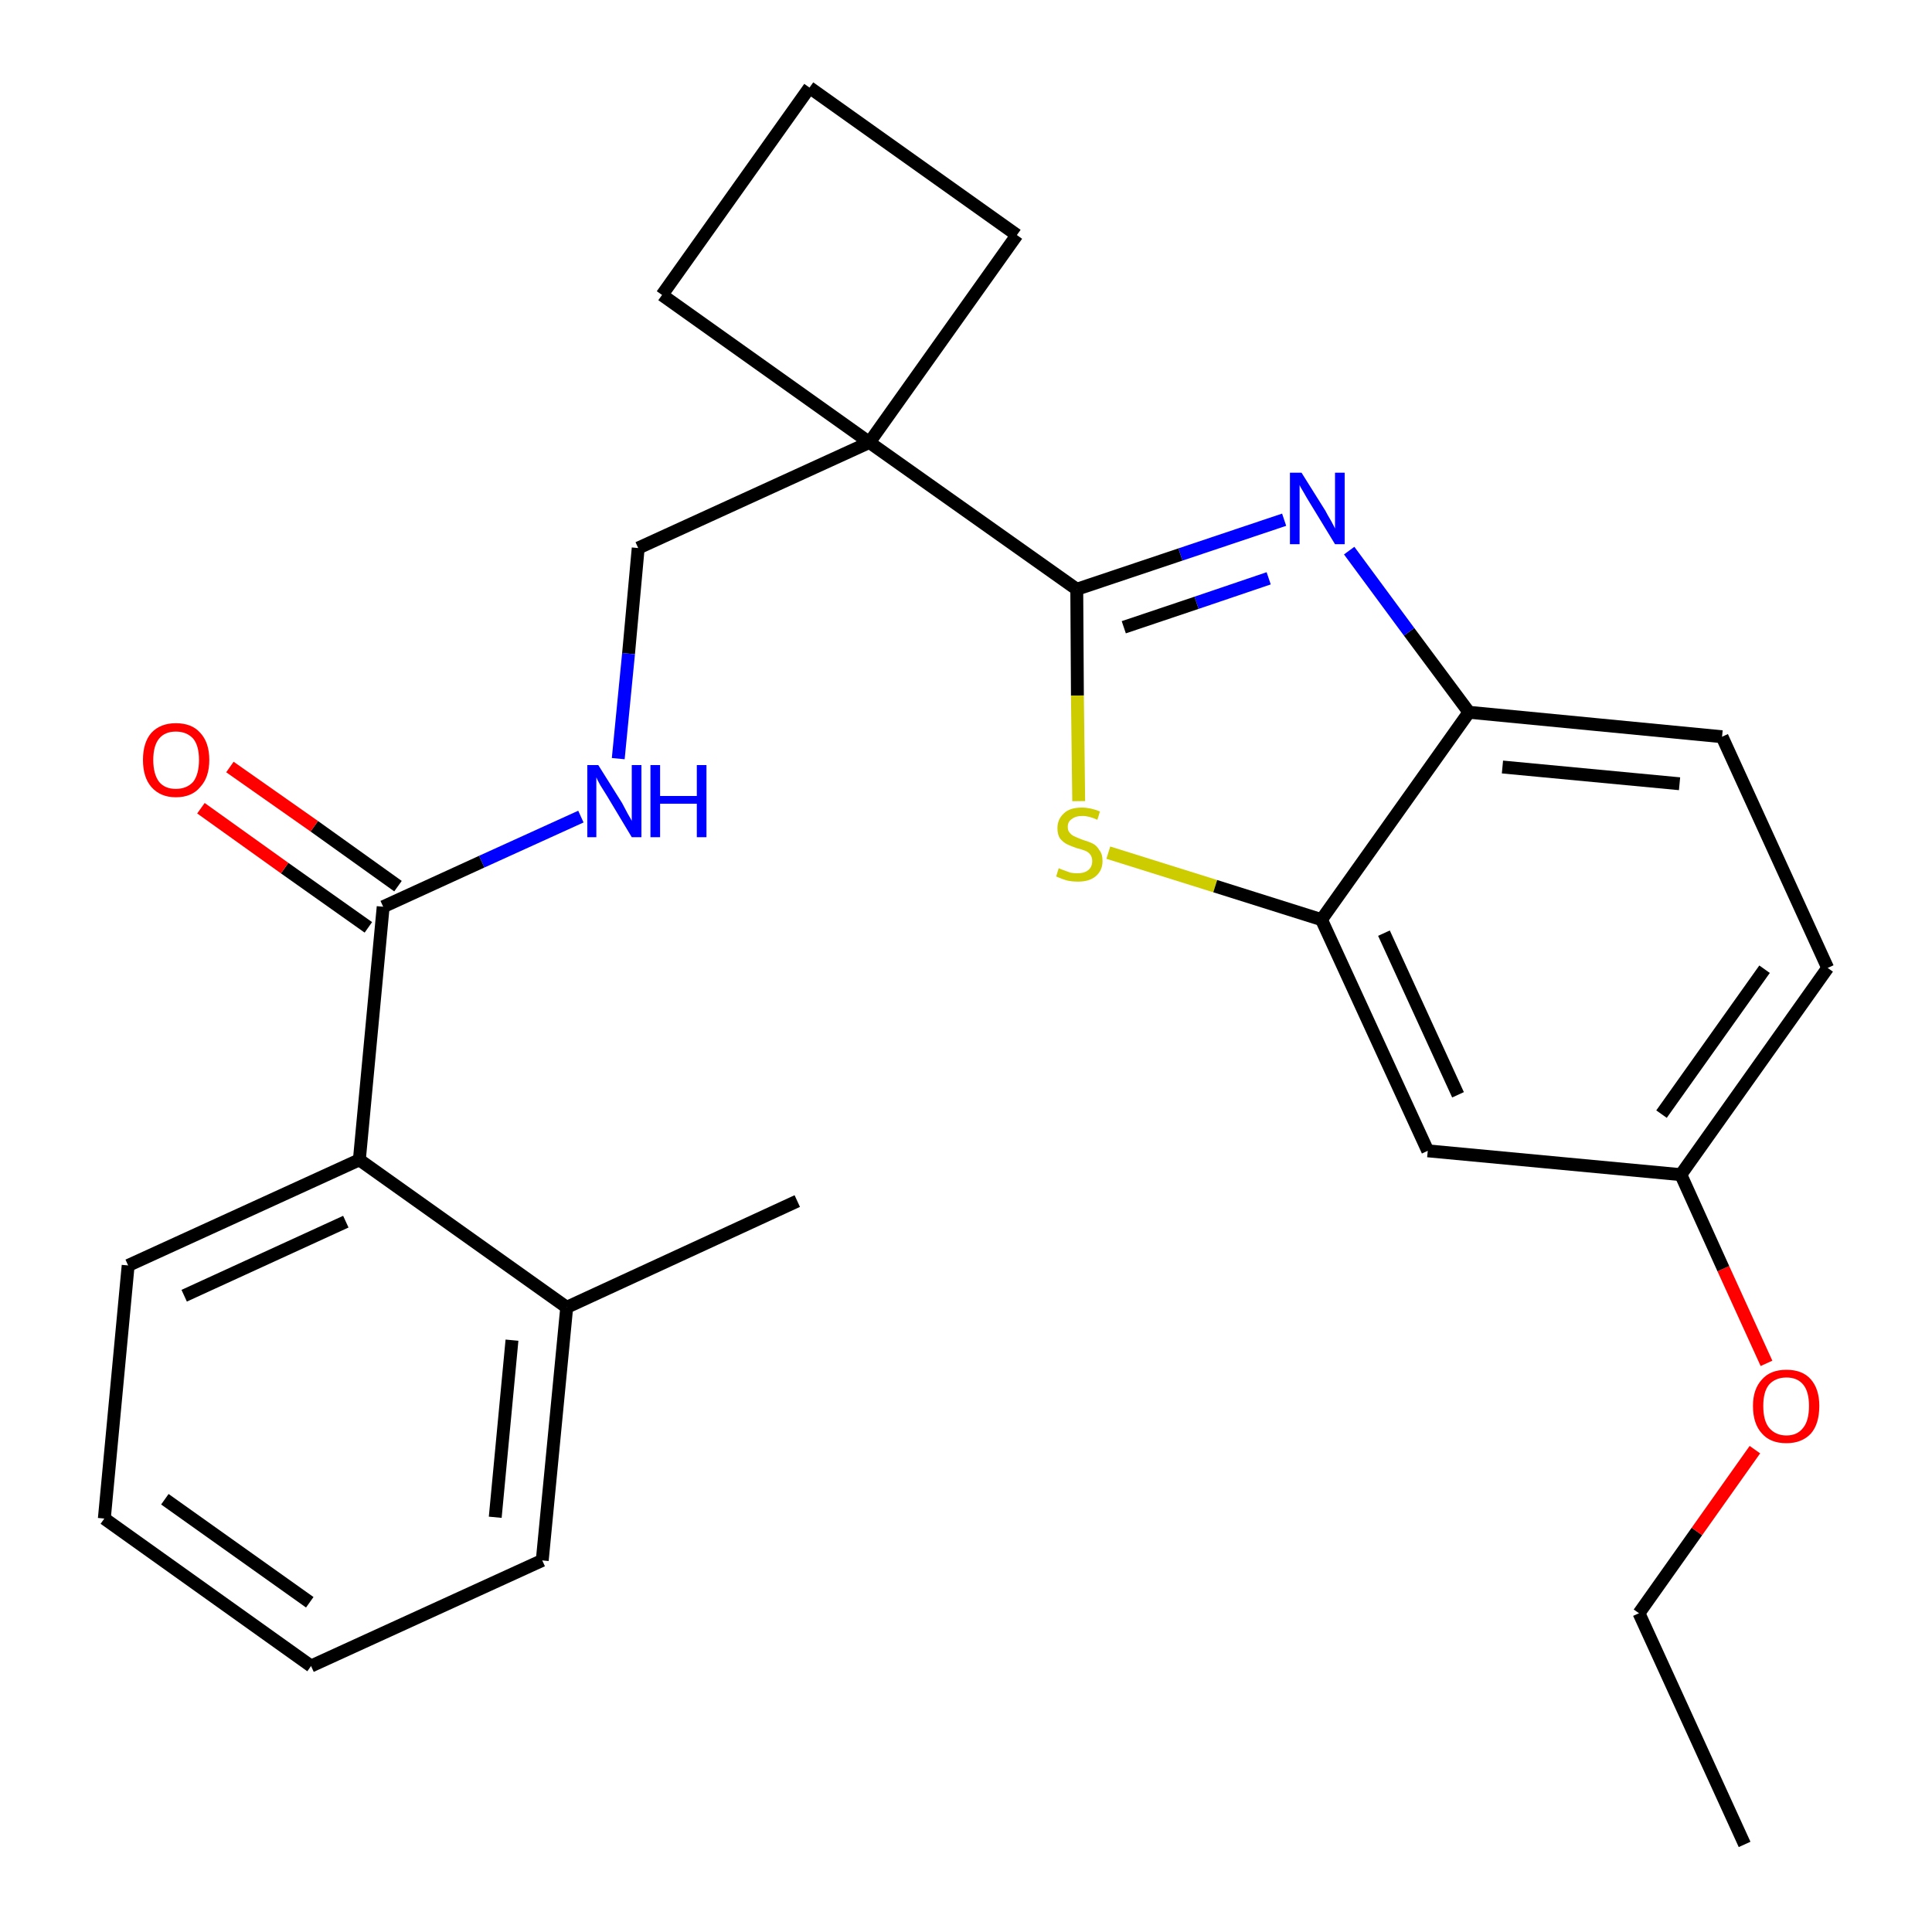 <?xml version='1.0' encoding='iso-8859-1'?>
<svg version='1.1' baseProfile='full'
              xmlns='http://www.w3.org/2000/svg'
                      xmlns:rdkit='http://www.rdkit.org/xml'
                      xmlns:xlink='http://www.w3.org/1999/xlink'
                  xml:space='preserve'
width='300px' height='300px' viewBox='0 0 300 300'>
<!-- END OF HEADER -->
<path class='bond-0 atom-0 atom-1' d='M 270.9,286.4 L 254.5,250.5' style='fill:none;fill-rule:evenodd;stroke:#000000;stroke-width:2.0px;stroke-linecap:butt;stroke-linejoin:miter;stroke-opacity:1' />
<path class='bond-1 atom-1 atom-2' d='M 254.5,250.5 L 263.5,237.8' style='fill:none;fill-rule:evenodd;stroke:#000000;stroke-width:2.0px;stroke-linecap:butt;stroke-linejoin:miter;stroke-opacity:1' />
<path class='bond-1 atom-1 atom-2' d='M 263.5,237.8 L 272.5,225.1' style='fill:none;fill-rule:evenodd;stroke:#FF0000;stroke-width:2.0px;stroke-linecap:butt;stroke-linejoin:miter;stroke-opacity:1' />
<path class='bond-2 atom-2 atom-3' d='M 274.3,211.7 L 267.6,197.0' style='fill:none;fill-rule:evenodd;stroke:#FF0000;stroke-width:2.0px;stroke-linecap:butt;stroke-linejoin:miter;stroke-opacity:1' />
<path class='bond-2 atom-2 atom-3' d='M 267.6,197.0 L 261.0,182.4' style='fill:none;fill-rule:evenodd;stroke:#000000;stroke-width:2.0px;stroke-linecap:butt;stroke-linejoin:miter;stroke-opacity:1' />
<path class='bond-3 atom-3 atom-4' d='M 261.0,182.4 L 283.8,150.3' style='fill:none;fill-rule:evenodd;stroke:#000000;stroke-width:2.0px;stroke-linecap:butt;stroke-linejoin:miter;stroke-opacity:1' />
<path class='bond-3 atom-3 atom-4' d='M 258.0,173.0 L 274.0,150.5' style='fill:none;fill-rule:evenodd;stroke:#000000;stroke-width:2.0px;stroke-linecap:butt;stroke-linejoin:miter;stroke-opacity:1' />
<path class='bond-26 atom-26 atom-3' d='M 221.7,178.7 L 261.0,182.4' style='fill:none;fill-rule:evenodd;stroke:#000000;stroke-width:2.0px;stroke-linecap:butt;stroke-linejoin:miter;stroke-opacity:1' />
<path class='bond-4 atom-4 atom-5' d='M 283.8,150.3 L 267.4,114.4' style='fill:none;fill-rule:evenodd;stroke:#000000;stroke-width:2.0px;stroke-linecap:butt;stroke-linejoin:miter;stroke-opacity:1' />
<path class='bond-5 atom-5 atom-6' d='M 267.4,114.4 L 228.1,110.6' style='fill:none;fill-rule:evenodd;stroke:#000000;stroke-width:2.0px;stroke-linecap:butt;stroke-linejoin:miter;stroke-opacity:1' />
<path class='bond-5 atom-5 atom-6' d='M 260.8,121.7 L 233.3,119.1' style='fill:none;fill-rule:evenodd;stroke:#000000;stroke-width:2.0px;stroke-linecap:butt;stroke-linejoin:miter;stroke-opacity:1' />
<path class='bond-6 atom-6 atom-7' d='M 228.1,110.6 L 218.8,98.1' style='fill:none;fill-rule:evenodd;stroke:#000000;stroke-width:2.0px;stroke-linecap:butt;stroke-linejoin:miter;stroke-opacity:1' />
<path class='bond-6 atom-6 atom-7' d='M 218.8,98.1 L 209.5,85.5' style='fill:none;fill-rule:evenodd;stroke:#0000FF;stroke-width:2.0px;stroke-linecap:butt;stroke-linejoin:miter;stroke-opacity:1' />
<path class='bond-27 atom-25 atom-6' d='M 205.2,142.8 L 228.1,110.6' style='fill:none;fill-rule:evenodd;stroke:#000000;stroke-width:2.0px;stroke-linecap:butt;stroke-linejoin:miter;stroke-opacity:1' />
<path class='bond-7 atom-7 atom-8' d='M 199.4,80.7 L 183.3,86.1' style='fill:none;fill-rule:evenodd;stroke:#0000FF;stroke-width:2.0px;stroke-linecap:butt;stroke-linejoin:miter;stroke-opacity:1' />
<path class='bond-7 atom-7 atom-8' d='M 183.3,86.1 L 167.2,91.5' style='fill:none;fill-rule:evenodd;stroke:#000000;stroke-width:2.0px;stroke-linecap:butt;stroke-linejoin:miter;stroke-opacity:1' />
<path class='bond-7 atom-7 atom-8' d='M 197.0,89.8 L 185.8,93.6' style='fill:none;fill-rule:evenodd;stroke:#0000FF;stroke-width:2.0px;stroke-linecap:butt;stroke-linejoin:miter;stroke-opacity:1' />
<path class='bond-7 atom-7 atom-8' d='M 185.8,93.6 L 174.5,97.4' style='fill:none;fill-rule:evenodd;stroke:#000000;stroke-width:2.0px;stroke-linecap:butt;stroke-linejoin:miter;stroke-opacity:1' />
<path class='bond-8 atom-8 atom-9' d='M 167.2,91.5 L 135.0,68.7' style='fill:none;fill-rule:evenodd;stroke:#000000;stroke-width:2.0px;stroke-linecap:butt;stroke-linejoin:miter;stroke-opacity:1' />
<path class='bond-23 atom-8 atom-24' d='M 167.2,91.5 L 167.3,108.0' style='fill:none;fill-rule:evenodd;stroke:#000000;stroke-width:2.0px;stroke-linecap:butt;stroke-linejoin:miter;stroke-opacity:1' />
<path class='bond-23 atom-8 atom-24' d='M 167.3,108.0 L 167.5,124.4' style='fill:none;fill-rule:evenodd;stroke:#CCCC00;stroke-width:2.0px;stroke-linecap:butt;stroke-linejoin:miter;stroke-opacity:1' />
<path class='bond-9 atom-9 atom-10' d='M 135.0,68.7 L 99.1,85.1' style='fill:none;fill-rule:evenodd;stroke:#000000;stroke-width:2.0px;stroke-linecap:butt;stroke-linejoin:miter;stroke-opacity:1' />
<path class='bond-20 atom-9 atom-21' d='M 135.0,68.7 L 157.9,36.5' style='fill:none;fill-rule:evenodd;stroke:#000000;stroke-width:2.0px;stroke-linecap:butt;stroke-linejoin:miter;stroke-opacity:1' />
<path class='bond-28 atom-23 atom-9' d='M 102.8,45.8 L 135.0,68.7' style='fill:none;fill-rule:evenodd;stroke:#000000;stroke-width:2.0px;stroke-linecap:butt;stroke-linejoin:miter;stroke-opacity:1' />
<path class='bond-10 atom-10 atom-11' d='M 99.1,85.1 L 97.6,101.5' style='fill:none;fill-rule:evenodd;stroke:#000000;stroke-width:2.0px;stroke-linecap:butt;stroke-linejoin:miter;stroke-opacity:1' />
<path class='bond-10 atom-10 atom-11' d='M 97.6,101.5 L 96.0,117.8' style='fill:none;fill-rule:evenodd;stroke:#0000FF;stroke-width:2.0px;stroke-linecap:butt;stroke-linejoin:miter;stroke-opacity:1' />
<path class='bond-11 atom-11 atom-12' d='M 90.2,126.8 L 74.8,133.8' style='fill:none;fill-rule:evenodd;stroke:#0000FF;stroke-width:2.0px;stroke-linecap:butt;stroke-linejoin:miter;stroke-opacity:1' />
<path class='bond-11 atom-11 atom-12' d='M 74.8,133.8 L 59.5,140.8' style='fill:none;fill-rule:evenodd;stroke:#000000;stroke-width:2.0px;stroke-linecap:butt;stroke-linejoin:miter;stroke-opacity:1' />
<path class='bond-12 atom-12 atom-13' d='M 61.8,137.6 L 48.8,128.3' style='fill:none;fill-rule:evenodd;stroke:#000000;stroke-width:2.0px;stroke-linecap:butt;stroke-linejoin:miter;stroke-opacity:1' />
<path class='bond-12 atom-12 atom-13' d='M 48.8,128.3 L 35.7,119.1' style='fill:none;fill-rule:evenodd;stroke:#FF0000;stroke-width:2.0px;stroke-linecap:butt;stroke-linejoin:miter;stroke-opacity:1' />
<path class='bond-12 atom-12 atom-13' d='M 57.2,144.0 L 44.2,134.8' style='fill:none;fill-rule:evenodd;stroke:#000000;stroke-width:2.0px;stroke-linecap:butt;stroke-linejoin:miter;stroke-opacity:1' />
<path class='bond-12 atom-12 atom-13' d='M 44.2,134.8 L 31.2,125.5' style='fill:none;fill-rule:evenodd;stroke:#FF0000;stroke-width:2.0px;stroke-linecap:butt;stroke-linejoin:miter;stroke-opacity:1' />
<path class='bond-13 atom-12 atom-14' d='M 59.5,140.8 L 55.8,180.1' style='fill:none;fill-rule:evenodd;stroke:#000000;stroke-width:2.0px;stroke-linecap:butt;stroke-linejoin:miter;stroke-opacity:1' />
<path class='bond-14 atom-14 atom-15' d='M 55.8,180.1 L 19.9,196.5' style='fill:none;fill-rule:evenodd;stroke:#000000;stroke-width:2.0px;stroke-linecap:butt;stroke-linejoin:miter;stroke-opacity:1' />
<path class='bond-14 atom-14 atom-15' d='M 53.7,189.7 L 28.6,201.2' style='fill:none;fill-rule:evenodd;stroke:#000000;stroke-width:2.0px;stroke-linecap:butt;stroke-linejoin:miter;stroke-opacity:1' />
<path class='bond-29 atom-19 atom-14' d='M 88.0,203.0 L 55.8,180.1' style='fill:none;fill-rule:evenodd;stroke:#000000;stroke-width:2.0px;stroke-linecap:butt;stroke-linejoin:miter;stroke-opacity:1' />
<path class='bond-15 atom-15 atom-16' d='M 19.9,196.5 L 16.2,235.8' style='fill:none;fill-rule:evenodd;stroke:#000000;stroke-width:2.0px;stroke-linecap:butt;stroke-linejoin:miter;stroke-opacity:1' />
<path class='bond-16 atom-16 atom-17' d='M 16.2,235.8 L 48.3,258.7' style='fill:none;fill-rule:evenodd;stroke:#000000;stroke-width:2.0px;stroke-linecap:butt;stroke-linejoin:miter;stroke-opacity:1' />
<path class='bond-16 atom-16 atom-17' d='M 25.6,232.8 L 48.1,248.8' style='fill:none;fill-rule:evenodd;stroke:#000000;stroke-width:2.0px;stroke-linecap:butt;stroke-linejoin:miter;stroke-opacity:1' />
<path class='bond-17 atom-17 atom-18' d='M 48.3,258.7 L 84.2,242.3' style='fill:none;fill-rule:evenodd;stroke:#000000;stroke-width:2.0px;stroke-linecap:butt;stroke-linejoin:miter;stroke-opacity:1' />
<path class='bond-18 atom-18 atom-19' d='M 84.2,242.3 L 88.0,203.0' style='fill:none;fill-rule:evenodd;stroke:#000000;stroke-width:2.0px;stroke-linecap:butt;stroke-linejoin:miter;stroke-opacity:1' />
<path class='bond-18 atom-18 atom-19' d='M 76.9,235.6 L 79.5,208.1' style='fill:none;fill-rule:evenodd;stroke:#000000;stroke-width:2.0px;stroke-linecap:butt;stroke-linejoin:miter;stroke-opacity:1' />
<path class='bond-19 atom-19 atom-20' d='M 88.0,203.0 L 123.8,186.5' style='fill:none;fill-rule:evenodd;stroke:#000000;stroke-width:2.0px;stroke-linecap:butt;stroke-linejoin:miter;stroke-opacity:1' />
<path class='bond-21 atom-21 atom-22' d='M 157.9,36.5 L 125.7,13.6' style='fill:none;fill-rule:evenodd;stroke:#000000;stroke-width:2.0px;stroke-linecap:butt;stroke-linejoin:miter;stroke-opacity:1' />
<path class='bond-22 atom-22 atom-23' d='M 125.7,13.6 L 102.8,45.8' style='fill:none;fill-rule:evenodd;stroke:#000000;stroke-width:2.0px;stroke-linecap:butt;stroke-linejoin:miter;stroke-opacity:1' />
<path class='bond-24 atom-24 atom-25' d='M 172.1,132.4 L 188.7,137.6' style='fill:none;fill-rule:evenodd;stroke:#CCCC00;stroke-width:2.0px;stroke-linecap:butt;stroke-linejoin:miter;stroke-opacity:1' />
<path class='bond-24 atom-24 atom-25' d='M 188.7,137.6 L 205.2,142.8' style='fill:none;fill-rule:evenodd;stroke:#000000;stroke-width:2.0px;stroke-linecap:butt;stroke-linejoin:miter;stroke-opacity:1' />
<path class='bond-25 atom-25 atom-26' d='M 205.2,142.8 L 221.7,178.7' style='fill:none;fill-rule:evenodd;stroke:#000000;stroke-width:2.0px;stroke-linecap:butt;stroke-linejoin:miter;stroke-opacity:1' />
<path class='bond-25 atom-25 atom-26' d='M 214.9,144.9 L 226.4,170.0' style='fill:none;fill-rule:evenodd;stroke:#000000;stroke-width:2.0px;stroke-linecap:butt;stroke-linejoin:miter;stroke-opacity:1' />
<path  class='atom-2' d='M 272.2 218.3
Q 272.2 215.7, 273.6 214.2
Q 274.9 212.7, 277.4 212.7
Q 279.9 212.7, 281.2 214.2
Q 282.5 215.7, 282.5 218.3
Q 282.5 221.1, 281.2 222.6
Q 279.8 224.1, 277.4 224.1
Q 274.9 224.1, 273.6 222.6
Q 272.2 221.1, 272.2 218.3
M 277.4 222.9
Q 279.1 222.9, 280.0 221.7
Q 280.9 220.6, 280.9 218.3
Q 280.9 216.1, 280.0 215.0
Q 279.1 213.9, 277.4 213.9
Q 275.7 213.9, 274.7 215.0
Q 273.8 216.1, 273.8 218.3
Q 273.8 220.6, 274.7 221.7
Q 275.7 222.9, 277.4 222.9
' fill='#FF0000'/>
<path  class='atom-7' d='M 202.1 73.4
L 205.8 79.3
Q 206.1 79.9, 206.7 80.9
Q 207.3 82.0, 207.3 82.1
L 207.3 73.4
L 208.8 73.4
L 208.8 84.5
L 207.3 84.5
L 203.4 78.1
Q 202.9 77.3, 202.4 76.4
Q 201.9 75.6, 201.8 75.3
L 201.8 84.5
L 200.3 84.5
L 200.3 73.4
L 202.1 73.4
' fill='#0000FF'/>
<path  class='atom-11' d='M 92.9 118.8
L 96.6 124.7
Q 96.9 125.3, 97.5 126.4
Q 98.1 127.4, 98.1 127.5
L 98.1 118.8
L 99.6 118.8
L 99.6 130.0
L 98.1 130.0
L 94.2 123.5
Q 93.7 122.7, 93.2 121.9
Q 92.7 121.0, 92.6 120.7
L 92.6 130.0
L 91.2 130.0
L 91.2 118.8
L 92.9 118.8
' fill='#0000FF'/>
<path  class='atom-11' d='M 101.0 118.8
L 102.5 118.8
L 102.5 123.6
L 108.2 123.6
L 108.2 118.8
L 109.7 118.8
L 109.7 130.0
L 108.2 130.0
L 108.2 124.8
L 102.5 124.8
L 102.5 130.0
L 101.0 130.0
L 101.0 118.8
' fill='#0000FF'/>
<path  class='atom-13' d='M 22.2 118.0
Q 22.2 115.3, 23.5 113.8
Q 24.9 112.3, 27.3 112.3
Q 29.8 112.3, 31.1 113.8
Q 32.5 115.3, 32.5 118.0
Q 32.5 120.7, 31.1 122.2
Q 29.8 123.8, 27.3 123.8
Q 24.9 123.8, 23.5 122.2
Q 22.2 120.7, 22.2 118.0
M 27.3 122.5
Q 29.0 122.5, 30.0 121.4
Q 30.9 120.2, 30.9 118.0
Q 30.9 115.8, 30.0 114.7
Q 29.0 113.6, 27.3 113.6
Q 25.6 113.6, 24.7 114.7
Q 23.8 115.8, 23.8 118.0
Q 23.8 120.2, 24.7 121.4
Q 25.6 122.5, 27.3 122.5
' fill='#FF0000'/>
<path  class='atom-24' d='M 164.4 134.8
Q 164.5 134.9, 165.1 135.1
Q 165.6 135.3, 166.2 135.5
Q 166.7 135.6, 167.3 135.6
Q 168.4 135.6, 169.0 135.1
Q 169.6 134.6, 169.6 133.7
Q 169.6 133.1, 169.3 132.7
Q 169.0 132.3, 168.5 132.1
Q 168.0 131.9, 167.2 131.7
Q 166.3 131.4, 165.7 131.1
Q 165.1 130.8, 164.6 130.2
Q 164.2 129.6, 164.2 128.6
Q 164.2 127.2, 165.2 126.3
Q 166.1 125.4, 168.0 125.4
Q 169.3 125.4, 170.8 126.0
L 170.4 127.3
Q 169.1 126.7, 168.1 126.7
Q 167.0 126.7, 166.4 127.2
Q 165.8 127.6, 165.8 128.4
Q 165.8 129.0, 166.1 129.3
Q 166.4 129.7, 166.9 129.9
Q 167.3 130.1, 168.1 130.4
Q 169.1 130.7, 169.7 131.0
Q 170.3 131.3, 170.7 132.0
Q 171.2 132.6, 171.2 133.7
Q 171.2 135.2, 170.1 136.1
Q 169.1 136.9, 167.4 136.9
Q 166.4 136.9, 165.6 136.7
Q 164.9 136.5, 164.0 136.1
L 164.4 134.8
' fill='#CCCC00'/>
</svg>
